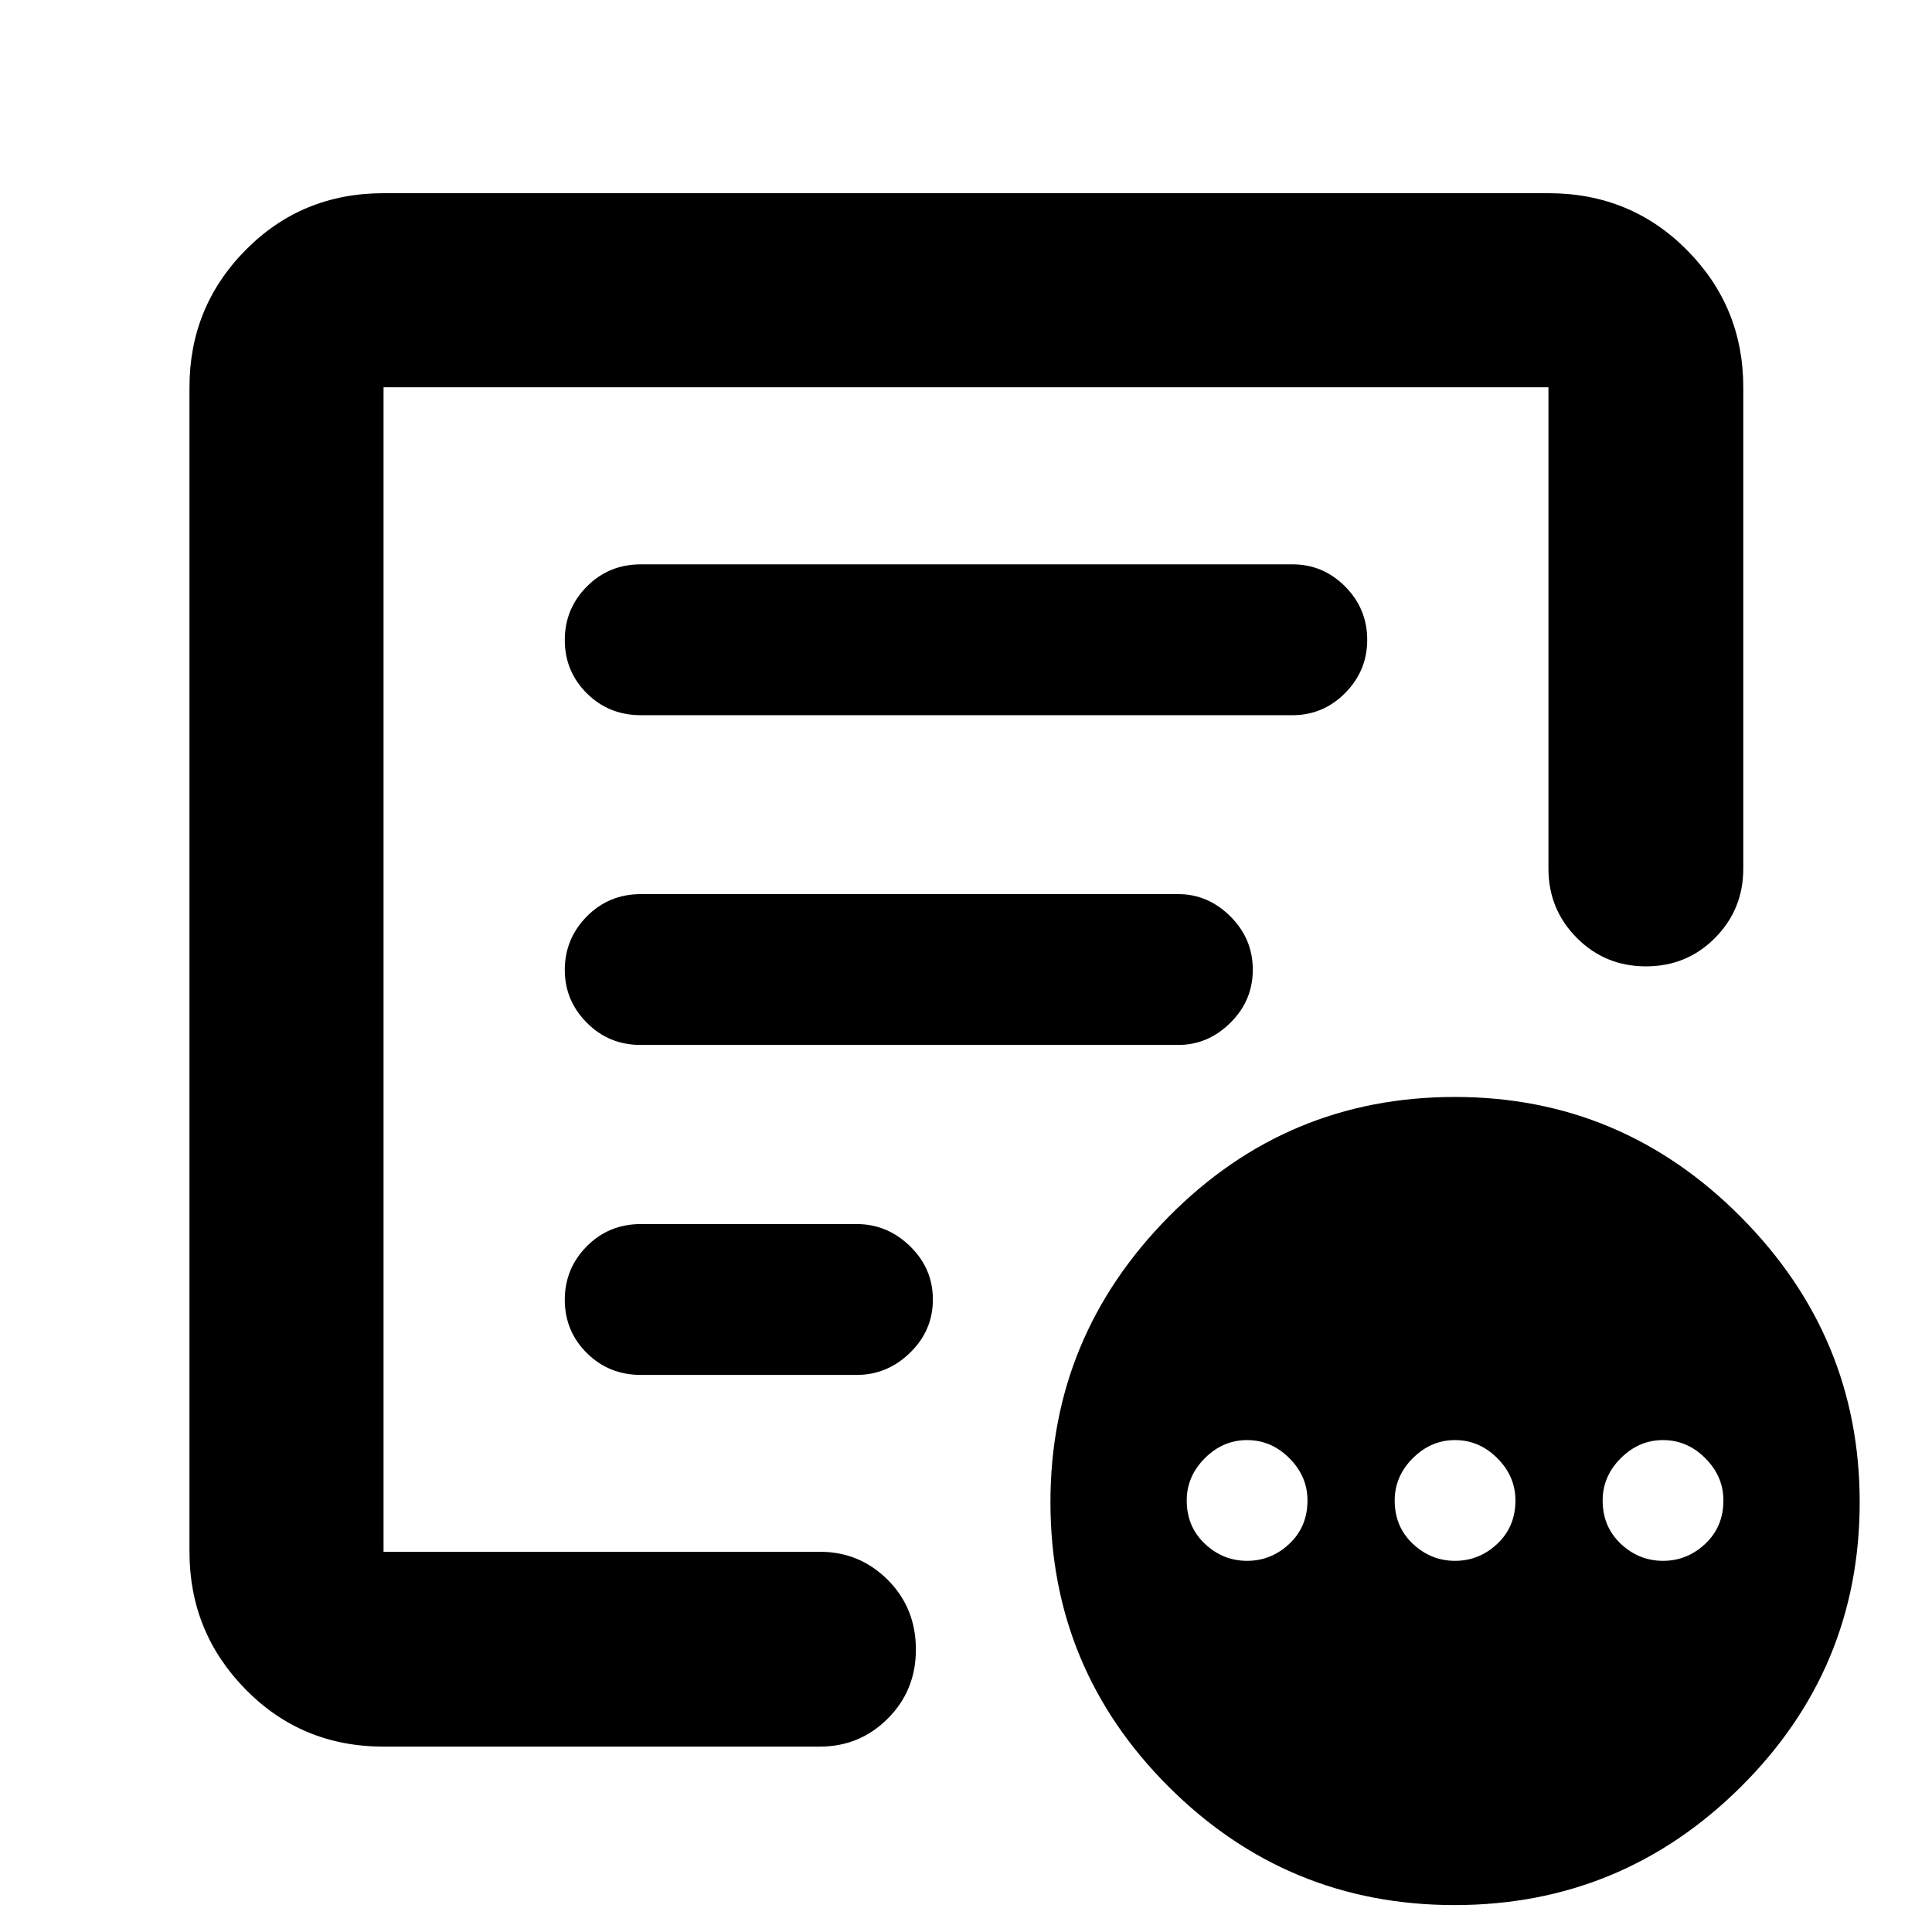 <svg xmlns="http://www.w3.org/2000/svg" height="40" viewBox="0 -960 960 960" width="40"><path d="M619.68-184.43q12 0 21-8.48t9-21.52q0-12-9-21t-21-9q-12 0-21 9t-9 21q0 13.04 9 21.52t21 8.48Zm103.33 0q12 0 21-8.48t9-21.52q0-12-9-21t-21-9q-12 0-21 9t-9 21q0 13.04 9 21.52t21 8.48Zm103.34 0q12 0 21-8.48t9-21.52q0-12-9-21t-21-9q-12 0-21 9t-9 21q0 13.04 9 21.52t21 8.48ZM190.58-92.12q-40.63 0-68.53-28.41-27.9-28.4-27.9-68.4v-578.64q0-39.96 27.9-68.19Q149.95-864 190.58-864h578.84q40.78 0 68.8 28.24 28.01 28.23 28.01 68.19v239.19q0 20.25-14.01 34.4-14.01 14.16-34.33 14.16-20.31 0-34.39-14.16-14.08-14.15-14.08-34.4v-239.19H190.58v578.64h216.83q19.77 0 33.73 13.98 13.96 13.97 13.96 34.6 0 20.34-13.96 34.29-13.96 13.94-33.73 13.94H190.58Zm0-120.42v23.61-578.64 290.75-3.54 267.82Zm90.06-101.6q0 15.57 10.95 26.45 10.95 10.88 26.86 10.88h107.28q15.16 0 26.49-11.04 11.32-11.04 11.32-26.44 0-15.41-11.32-26.44-11.33-11.04-26.49-11.04H318.45q-15.91 0-26.86 11.03t-10.95 26.6Zm0-163.89q0 15.21 10.95 26.23 10.95 11.03 26.78 11.03h267.08q14.8 0 25.93-11.02 11.13-11.01 11.13-26.39 0-15.37-11.13-26.46-11.13-11.08-25.93-11.08h-267q-15.91 0-26.86 11.09-10.95 11.1-10.95 26.6Zm0-163.92q0 15.57 10.95 26.45 10.95 10.88 26.86 10.88h323.77q15.26 0 26.2-11.04t10.94-26.44q0-15.41-10.94-26.44-10.94-11.04-26.2-11.04H318.45q-15.91 0-26.86 11.03t-10.95 26.6ZM722.75-13.38q-83.07 0-141.93-58.67-58.86-58.68-58.86-141.53 0-82.39 58.79-141.87 58.79-59.48 142.2-59.48 82.73 0 141.92 59.48 59.2 59.48 59.2 141.87 0 82.85-59.13 141.53-59.13 58.67-142.19 58.67Z"/></svg>